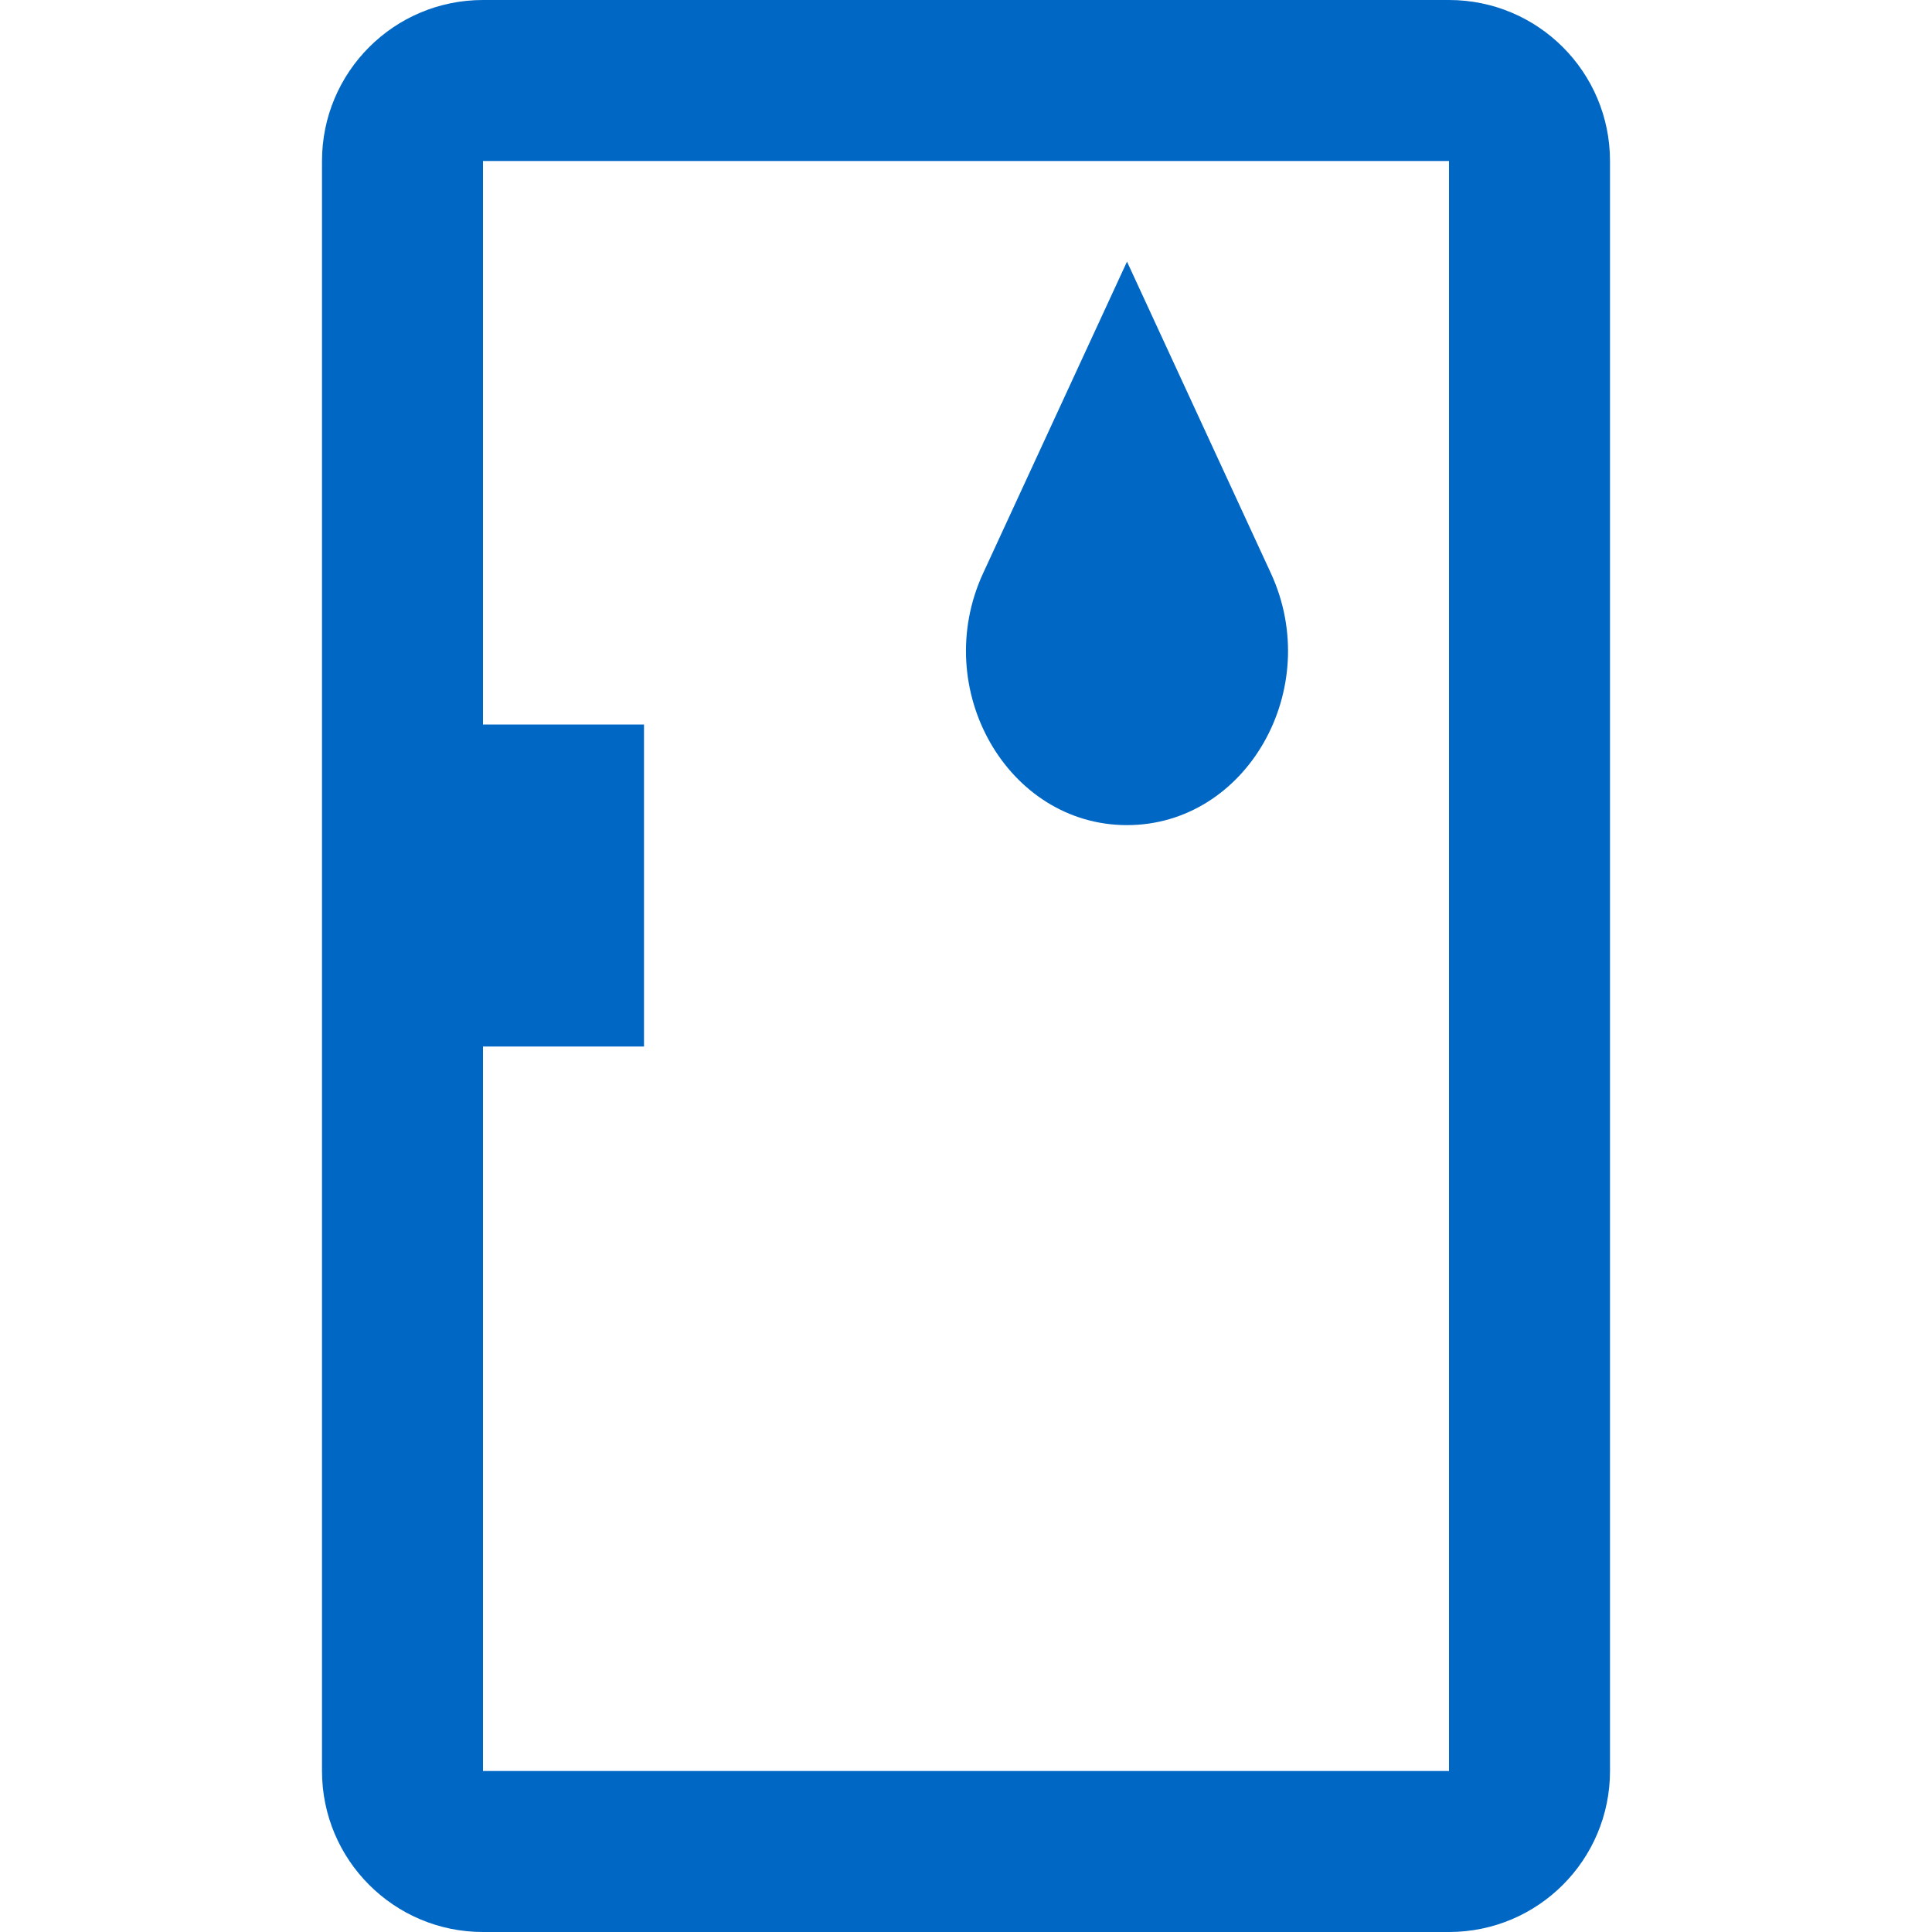 <svg id="RefrigeratorBlue" width="24" height="24" viewBox="0 0 24 24" fill="none" xmlns="http://www.w3.org/2000/svg">
<path fill-rule="evenodd" clip-rule="evenodd" d="M18 2H6V9H8V13H6V22H18V2ZM6 0C4.895 0 4 0.895 4 2V22C4 23.105 4.895 24 6 24H18C19.105 24 20 23.105 20 22V2C20 0.895 19.105 0 18 0H6ZM14 3.25L15.787 7.12C16.451 8.558 15.485 10.25 14 10.25C12.515 10.25 11.549 8.558 12.213 7.12L14 3.25Z" fill="#0067C5"/>
</svg>
